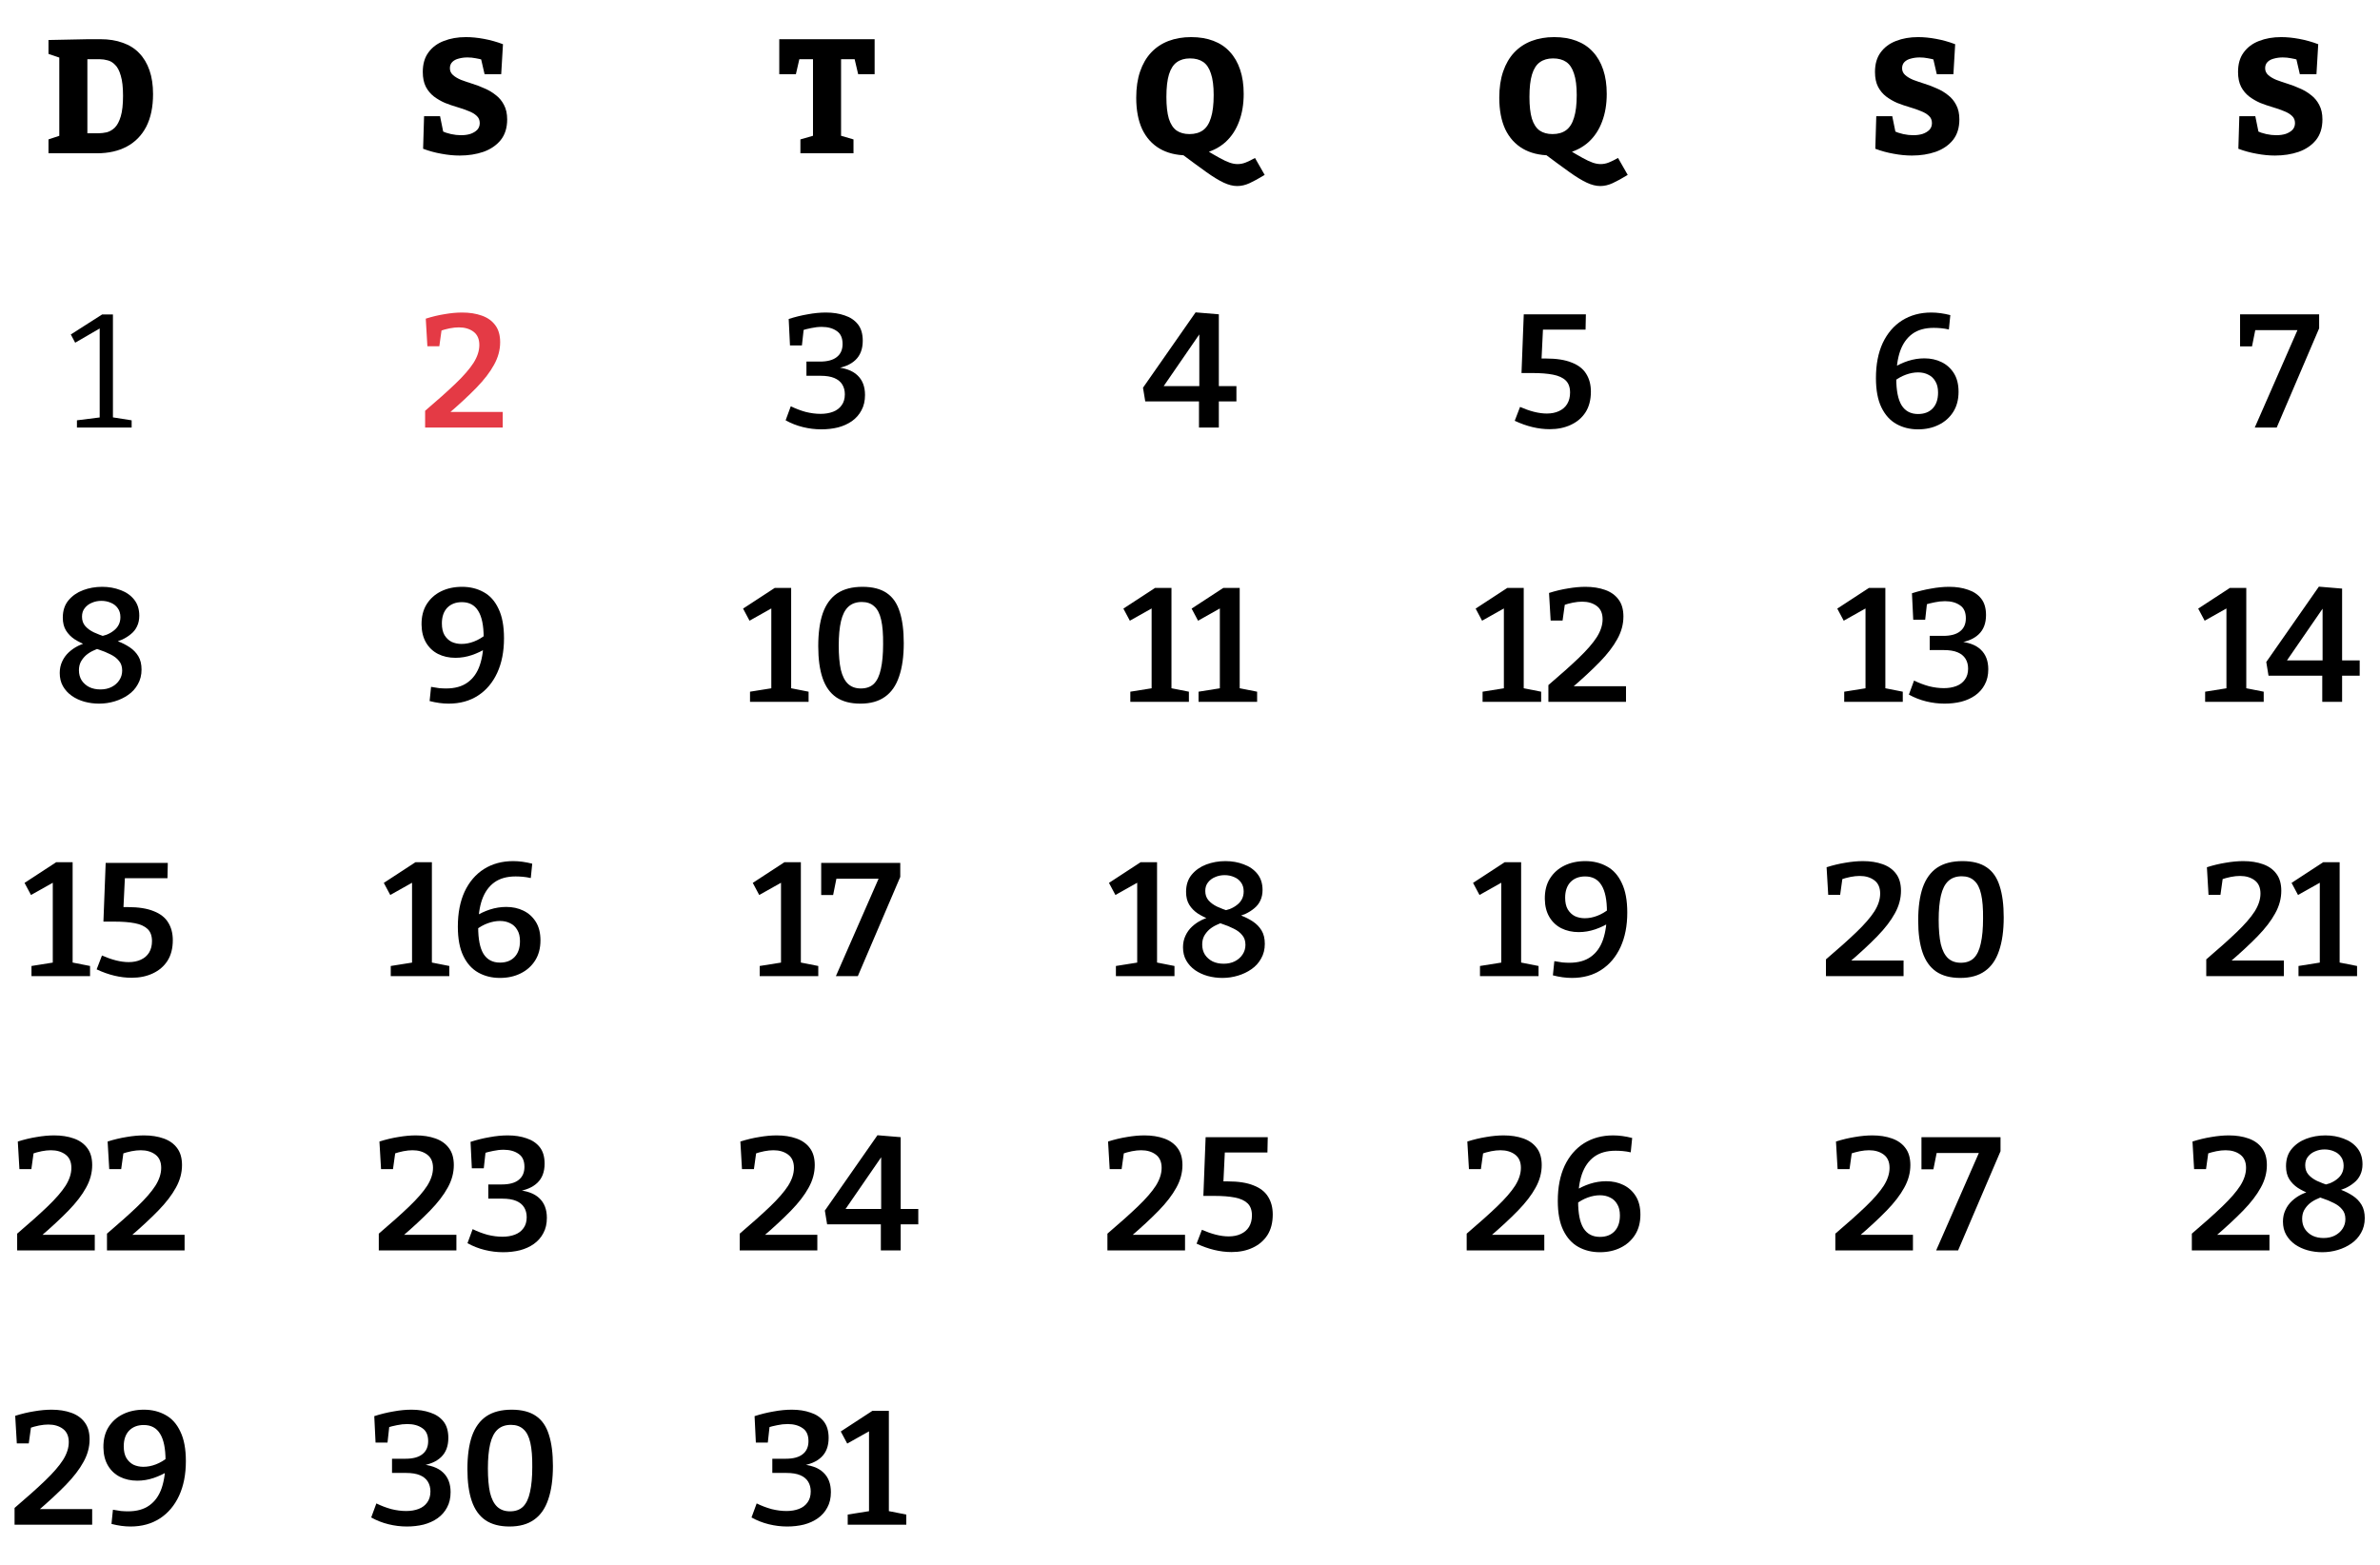 <svg width="295" height="194" viewBox="0 0 295 194" fill="none" xmlns="http://www.w3.org/2000/svg">
<path d="M12.45 4.86C13.49 4.86 14.41 5.007 15.21 5.3C16.023 5.58 16.703 6.007 17.25 6.58C17.81 7.153 18.237 7.867 18.53 8.72C18.823 9.56 18.97 10.54 18.97 11.66C18.97 13.26 18.69 14.607 18.13 15.7C17.57 16.78 16.77 17.6 15.73 18.16C14.69 18.72 13.45 19 12.01 19H6.01V17.28L7.81 16.68L7.35 17.34V6.6L7.83 7.3L6.01 6.68V4.96L10.93 4.86H12.45ZM12.17 16.52C12.517 16.52 12.87 16.48 13.23 16.4C13.59 16.307 13.924 16.113 14.23 15.82C14.537 15.513 14.784 15.047 14.97 14.42C15.157 13.793 15.25 12.94 15.25 11.86C15.25 10.82 15.157 9.993 14.97 9.38C14.797 8.767 14.563 8.32 14.27 8.04C13.99 7.747 13.684 7.56 13.35 7.48C13.017 7.387 12.69 7.34 12.37 7.34H10.31L10.83 6.82V17.04L10.31 16.52H12.17Z" fill="black"/>
<path d="M55.764 8.46C55.764 8.793 55.891 9.073 56.144 9.3C56.398 9.527 56.731 9.727 57.144 9.9C57.571 10.06 58.038 10.22 58.544 10.38C59.064 10.54 59.571 10.733 60.064 10.96C60.571 11.173 61.031 11.447 61.444 11.78C61.871 12.1 62.211 12.507 62.464 13C62.731 13.493 62.864 14.093 62.864 14.8C62.864 15.84 62.598 16.693 62.064 17.36C61.531 18.013 60.818 18.5 59.924 18.82C59.031 19.127 58.051 19.28 56.984 19.28C56.251 19.28 55.498 19.207 54.724 19.06C53.951 18.927 53.191 18.72 52.444 18.44L52.564 14.4H54.544L55.024 16.76L54.704 16.22C55.078 16.393 55.478 16.527 55.904 16.62C56.331 16.713 56.744 16.76 57.144 16.76C57.571 16.76 57.958 16.707 58.304 16.6C58.651 16.48 58.931 16.313 59.144 16.1C59.358 15.873 59.464 15.593 59.464 15.26C59.464 14.887 59.338 14.587 59.084 14.36C58.831 14.12 58.491 13.92 58.064 13.76C57.651 13.587 57.191 13.427 56.684 13.28C56.178 13.133 55.671 12.96 55.164 12.76C54.671 12.547 54.211 12.28 53.784 11.96C53.371 11.64 53.038 11.24 52.784 10.76C52.531 10.267 52.404 9.653 52.404 8.92C52.404 7.933 52.638 7.127 53.104 6.5C53.571 5.86 54.204 5.387 55.004 5.08C55.818 4.76 56.731 4.6 57.744 4.6C58.451 4.6 59.198 4.673 59.984 4.82C60.784 4.967 61.571 5.187 62.344 5.48L62.124 9.2H60.064L59.584 7.12L59.944 7.46C59.638 7.353 59.311 7.273 58.964 7.22C58.631 7.153 58.291 7.12 57.944 7.12C57.558 7.12 57.198 7.167 56.864 7.26C56.531 7.34 56.264 7.48 56.064 7.68C55.864 7.88 55.764 8.14 55.764 8.46Z" fill="black"/>
<path d="M280.764 8.46C280.764 8.793 280.891 9.073 281.144 9.3C281.398 9.527 281.731 9.727 282.144 9.9C282.571 10.06 283.038 10.22 283.544 10.38C284.064 10.54 284.571 10.733 285.064 10.96C285.571 11.173 286.031 11.447 286.444 11.78C286.871 12.1 287.211 12.507 287.464 13C287.731 13.493 287.864 14.093 287.864 14.8C287.864 15.84 287.598 16.693 287.064 17.36C286.531 18.013 285.818 18.5 284.924 18.82C284.031 19.127 283.051 19.28 281.984 19.28C281.251 19.28 280.498 19.207 279.724 19.06C278.951 18.927 278.191 18.72 277.444 18.44L277.564 14.4H279.544L280.024 16.76L279.704 16.22C280.078 16.393 280.478 16.527 280.904 16.62C281.331 16.713 281.744 16.76 282.144 16.76C282.571 16.76 282.958 16.707 283.304 16.6C283.651 16.48 283.931 16.313 284.144 16.1C284.358 15.873 284.464 15.593 284.464 15.26C284.464 14.887 284.338 14.587 284.084 14.36C283.831 14.12 283.491 13.92 283.064 13.76C282.651 13.587 282.191 13.427 281.684 13.28C281.178 13.133 280.671 12.96 280.164 12.76C279.671 12.547 279.211 12.28 278.784 11.96C278.371 11.64 278.038 11.24 277.784 10.76C277.531 10.267 277.404 9.653 277.404 8.92C277.404 7.933 277.638 7.127 278.104 6.5C278.571 5.86 279.204 5.387 280.004 5.08C280.818 4.76 281.731 4.6 282.744 4.6C283.451 4.6 284.198 4.673 284.984 4.82C285.784 4.967 286.571 5.187 287.344 5.48L287.124 9.2H285.064L284.584 7.12L284.944 7.46C284.638 7.353 284.311 7.273 283.964 7.22C283.631 7.153 283.291 7.12 282.944 7.12C282.558 7.12 282.198 7.167 281.864 7.26C281.531 7.34 281.264 7.48 281.064 7.68C280.864 7.88 280.764 8.14 280.764 8.46Z" fill="black"/>
<path d="M235.764 8.46C235.764 8.793 235.891 9.073 236.144 9.3C236.398 9.527 236.731 9.727 237.144 9.9C237.571 10.06 238.038 10.22 238.544 10.38C239.064 10.54 239.571 10.733 240.064 10.96C240.571 11.173 241.031 11.447 241.444 11.78C241.871 12.1 242.211 12.507 242.464 13C242.731 13.493 242.864 14.093 242.864 14.8C242.864 15.84 242.598 16.693 242.064 17.36C241.531 18.013 240.818 18.5 239.924 18.82C239.031 19.127 238.051 19.28 236.984 19.28C236.251 19.28 235.498 19.207 234.724 19.06C233.951 18.927 233.191 18.72 232.444 18.44L232.564 14.4H234.544L235.024 16.76L234.704 16.22C235.078 16.393 235.478 16.527 235.904 16.62C236.331 16.713 236.744 16.76 237.144 16.76C237.571 16.76 237.958 16.707 238.304 16.6C238.651 16.48 238.931 16.313 239.144 16.1C239.358 15.873 239.464 15.593 239.464 15.26C239.464 14.887 239.338 14.587 239.084 14.36C238.831 14.12 238.491 13.92 238.064 13.76C237.651 13.587 237.191 13.427 236.684 13.28C236.178 13.133 235.671 12.96 235.164 12.76C234.671 12.547 234.211 12.28 233.784 11.96C233.371 11.64 233.038 11.24 232.784 10.76C232.531 10.267 232.404 9.653 232.404 8.92C232.404 7.933 232.638 7.127 233.104 6.5C233.571 5.86 234.204 5.387 235.004 5.08C235.818 4.76 236.731 4.6 237.744 4.6C238.451 4.6 239.198 4.673 239.984 4.82C240.784 4.967 241.571 5.187 242.344 5.48L242.124 9.2H240.064L239.584 7.12L239.944 7.46C239.638 7.353 239.311 7.273 238.964 7.22C238.631 7.153 238.291 7.12 237.944 7.12C237.558 7.12 237.198 7.167 236.864 7.26C236.531 7.34 236.264 7.48 236.064 7.68C235.864 7.88 235.764 8.14 235.764 8.46Z" fill="black"/>
<path d="M99.21 19V17.28L101.37 16.66L100.77 17.52V6.82L101.45 7.34H98.47L99.23 6.68L98.65 9.2H96.59V4.86H108.41V9.2H106.37L105.81 6.82L106.55 7.34H103.55L104.25 6.82V17.52L103.67 16.66L105.79 17.28V19H99.21Z" fill="black"/>
<path d="M153.355 23.06C152.835 23.06 152.275 22.92 151.675 22.64C151.075 22.36 150.355 21.92 149.515 21.32C148.675 20.72 147.622 19.947 146.355 19L147.115 19.26C145.795 19.247 144.669 18.967 143.735 18.42C142.802 17.873 142.082 17.073 141.575 16.02C141.082 14.953 140.835 13.653 140.835 12.12C140.835 10.88 140.995 9.793 141.315 8.86C141.635 7.927 142.089 7.147 142.675 6.52C143.275 5.88 143.995 5.4 144.835 5.08C145.675 4.76 146.609 4.6 147.635 4.6C148.675 4.6 149.595 4.753 150.395 5.06C151.209 5.367 151.889 5.82 152.435 6.42C152.995 7.02 153.422 7.76 153.715 8.64C154.009 9.507 154.155 10.507 154.155 11.64C154.155 12.92 153.962 14.067 153.575 15.08C153.202 16.08 152.655 16.913 151.935 17.58C151.215 18.233 150.355 18.693 149.355 18.96L149.455 18.58C150.135 18.993 150.709 19.327 151.175 19.58C151.655 19.847 152.069 20.04 152.415 20.16C152.762 20.28 153.089 20.34 153.395 20.34C153.742 20.34 154.082 20.273 154.415 20.14C154.749 20.007 155.129 19.82 155.555 19.58L156.755 21.68C156.035 22.12 155.415 22.46 154.895 22.7C154.375 22.94 153.862 23.06 153.355 23.06ZM144.575 12.02C144.575 13.127 144.675 14.02 144.875 14.7C145.089 15.38 145.409 15.873 145.835 16.18C146.262 16.473 146.795 16.62 147.435 16.62C148.115 16.62 148.675 16.46 149.115 16.14C149.555 15.82 149.882 15.307 150.095 14.6C150.322 13.893 150.435 12.953 150.435 11.78C150.435 10.673 150.322 9.787 150.095 9.12C149.882 8.453 149.562 7.973 149.135 7.68C148.709 7.387 148.162 7.24 147.495 7.24C146.842 7.24 146.295 7.4 145.855 7.72C145.429 8.027 145.109 8.527 144.895 9.22C144.682 9.913 144.575 10.847 144.575 12.02Z" fill="black"/>
<path d="M198.355 23.06C197.835 23.06 197.275 22.92 196.675 22.64C196.075 22.36 195.355 21.92 194.515 21.32C193.675 20.72 192.622 19.947 191.355 19L192.115 19.26C190.795 19.247 189.669 18.967 188.735 18.42C187.802 17.873 187.082 17.073 186.575 16.02C186.082 14.953 185.835 13.653 185.835 12.12C185.835 10.88 185.995 9.793 186.315 8.86C186.635 7.927 187.089 7.147 187.675 6.52C188.275 5.88 188.995 5.4 189.835 5.08C190.675 4.76 191.609 4.6 192.635 4.6C193.675 4.6 194.595 4.753 195.395 5.06C196.209 5.367 196.889 5.82 197.435 6.42C197.995 7.02 198.422 7.76 198.715 8.64C199.009 9.507 199.155 10.507 199.155 11.64C199.155 12.92 198.962 14.067 198.575 15.08C198.202 16.08 197.655 16.913 196.935 17.58C196.215 18.233 195.355 18.693 194.355 18.96L194.455 18.58C195.135 18.993 195.709 19.327 196.175 19.58C196.655 19.847 197.069 20.04 197.415 20.16C197.762 20.28 198.089 20.34 198.395 20.34C198.742 20.34 199.082 20.273 199.415 20.14C199.749 20.007 200.129 19.82 200.555 19.58L201.755 21.68C201.035 22.12 200.415 22.46 199.895 22.7C199.375 22.94 198.862 23.06 198.355 23.06ZM189.575 12.02C189.575 13.127 189.675 14.02 189.875 14.7C190.089 15.38 190.409 15.873 190.835 16.18C191.262 16.473 191.795 16.62 192.435 16.62C193.115 16.62 193.675 16.46 194.115 16.14C194.555 15.82 194.882 15.307 195.095 14.6C195.322 13.893 195.435 12.953 195.435 11.78C195.435 10.673 195.322 9.787 195.095 9.12C194.882 8.453 194.562 7.973 194.135 7.68C193.709 7.387 193.162 7.24 192.495 7.24C191.842 7.24 191.295 7.4 190.855 7.72C190.429 8.027 190.109 8.527 189.895 9.22C189.682 9.913 189.575 10.847 189.575 12.02Z" fill="black"/>
<path d="M13.998 52.12L13.637 51.68L16.317 52.1V53H9.537V52.1L12.717 51.7L12.357 52.12V40.42L12.797 40.46L9.318 42.48L8.777 41.46L12.658 38.98H13.998V52.12Z" fill="black"/>
<path d="M52.694 53V50.92C54.227 49.613 55.487 48.487 56.474 47.54C57.474 46.58 58.214 45.727 58.694 44.98C59.174 44.22 59.414 43.48 59.414 42.76C59.414 42.027 59.174 41.48 58.694 41.12C58.214 40.76 57.607 40.58 56.874 40.58C56.527 40.58 56.147 40.62 55.734 40.7C55.334 40.78 54.92 40.893 54.494 41.04L54.774 40.62L54.454 42.92H52.974L52.774 39.5C53.574 39.247 54.354 39.06 55.114 38.94C55.887 38.807 56.607 38.74 57.274 38.74C58.194 38.74 59.007 38.867 59.714 39.12C60.434 39.373 60.994 39.773 61.394 40.32C61.794 40.853 61.994 41.553 61.994 42.42C61.994 43.38 61.74 44.313 61.234 45.22C60.74 46.127 60.014 47.073 59.054 48.06C58.094 49.047 56.914 50.14 55.514 51.34V51.06H62.314V53H52.694Z" fill="#E43A45"/>
<path d="M101.798 53.22C101.038 53.22 100.278 53.127 99.518 52.94C98.758 52.753 98.044 52.473 97.378 52.1L98.018 50.36C98.618 50.653 99.231 50.887 99.858 51.06C100.498 51.22 101.118 51.3 101.718 51.3C102.291 51.3 102.804 51.213 103.258 51.04C103.711 50.867 104.064 50.6 104.318 50.24C104.584 49.88 104.718 49.427 104.718 48.88C104.718 48.413 104.611 48.007 104.398 47.66C104.184 47.313 103.858 47.047 103.418 46.86C102.978 46.673 102.404 46.58 101.698 46.58H99.958V44.82H101.638C102.558 44.82 103.251 44.633 103.718 44.26C104.198 43.887 104.438 43.347 104.438 42.64C104.438 41.88 104.191 41.34 103.698 41.02C103.218 40.687 102.604 40.52 101.858 40.52C101.431 40.52 101.004 40.567 100.578 40.66C100.151 40.74 99.731 40.847 99.318 40.98L99.638 40.64L99.398 42.82H97.918L97.758 39.54C98.544 39.287 99.331 39.093 100.118 38.96C100.904 38.813 101.658 38.74 102.378 38.74C103.244 38.74 104.018 38.86 104.698 39.1C105.391 39.327 105.938 39.693 106.338 40.2C106.738 40.707 106.938 41.387 106.938 42.24C106.938 43.253 106.638 44.047 106.038 44.62C105.438 45.193 104.578 45.553 103.458 45.7L103.378 45.5C104.684 45.58 105.651 45.92 106.278 46.52C106.904 47.107 107.218 47.92 107.218 48.96C107.218 49.693 107.071 50.327 106.778 50.86C106.498 51.393 106.104 51.84 105.598 52.2C105.104 52.547 104.531 52.807 103.878 52.98C103.224 53.14 102.531 53.22 101.798 53.22Z" fill="black"/>
<path d="M148.614 49.26L149.234 49.76H141.954L141.674 48.06L148.194 38.72L151.074 38.96V48.32L150.454 47.86H153.254V49.76H150.454L151.074 49.26V53H148.614V49.26ZM149.274 47.86L148.654 48.32V40.12L149.474 40.26L143.634 48.74L143.154 47.86H149.274Z" fill="black"/>
<path d="M192.09 53.2C190.677 53.2 189.23 52.853 187.75 52.16L188.41 50.44C188.984 50.693 189.55 50.893 190.11 51.04C190.684 51.187 191.224 51.26 191.73 51.26C192.304 51.26 192.804 51.16 193.23 50.96C193.67 50.76 194.01 50.467 194.25 50.08C194.49 49.68 194.61 49.207 194.61 48.66C194.61 48.007 194.43 47.507 194.07 47.16C193.71 46.813 193.184 46.573 192.49 46.44C191.81 46.307 190.97 46.24 189.97 46.24H188.59L188.87 38.96H196.57L196.53 40.86H190.59L191.27 40.42L191.05 44.98L190.41 44.44H191.61C192.93 44.44 193.997 44.607 194.81 44.94C195.637 45.26 196.237 45.727 196.61 46.34C196.997 46.953 197.19 47.687 197.19 48.54C197.19 49.553 196.97 50.407 196.53 51.1C196.09 51.78 195.484 52.3 194.71 52.66C193.95 53.02 193.077 53.2 192.09 53.2Z" fill="black"/>
<path d="M234.742 47.28L234.642 45.62C235.228 45.247 235.848 44.953 236.502 44.74C237.168 44.527 237.842 44.42 238.522 44.42C239.308 44.42 240.015 44.573 240.642 44.88C241.282 45.187 241.795 45.647 242.182 46.26C242.568 46.873 242.762 47.64 242.762 48.56C242.762 49.533 242.542 50.367 242.102 51.06C241.662 51.753 241.062 52.287 240.302 52.66C239.555 53.033 238.702 53.22 237.742 53.22C236.742 53.22 235.848 53 235.062 52.56C234.275 52.12 233.655 51.433 233.202 50.5C232.748 49.567 232.522 48.353 232.522 46.86C232.522 45.18 232.802 43.733 233.362 42.52C233.935 41.307 234.735 40.373 235.762 39.72C236.802 39.067 238.008 38.74 239.382 38.74C240.128 38.74 240.915 38.847 241.742 39.06L241.562 40.84C241.215 40.76 240.882 40.707 240.562 40.68C240.242 40.653 239.948 40.64 239.682 40.64C238.602 40.64 237.722 40.887 237.042 41.38C236.362 41.873 235.855 42.587 235.522 43.52C235.202 44.44 235.042 45.573 235.042 46.92C235.042 48.413 235.262 49.52 235.702 50.24C236.155 50.96 236.835 51.32 237.742 51.32C238.502 51.32 239.102 51.093 239.542 50.64C239.995 50.173 240.222 49.513 240.222 48.66C240.222 48.087 240.108 47.62 239.882 47.26C239.668 46.887 239.375 46.613 239.002 46.44C238.642 46.253 238.222 46.16 237.742 46.16C237.262 46.16 236.762 46.253 236.242 46.44C235.722 46.627 235.222 46.907 234.742 47.28Z" fill="black"/>
<path d="M287.456 40.7L282.196 53H279.476L284.936 40.54L285.296 40.92H279.076L279.616 40.54L279.136 42.94H277.656V38.96H287.456V40.7Z" fill="black"/>
<path d="M12.284 87.22C11.658 87.22 11.051 87.14 10.464 86.98C9.891 86.82 9.371 86.58 8.904 86.26C8.438 85.927 8.071 85.527 7.804 85.06C7.538 84.593 7.404 84.047 7.404 83.42C7.404 82.9 7.504 82.427 7.704 82C7.904 81.56 8.178 81.18 8.524 80.86C8.871 80.54 9.258 80.273 9.684 80.06C10.124 79.847 10.578 79.687 11.044 79.58L12.484 80.3C12.178 80.38 11.864 80.5 11.544 80.66C11.224 80.807 10.931 80.993 10.664 81.22C10.411 81.447 10.198 81.713 10.024 82.02C9.864 82.327 9.784 82.68 9.784 83.08C9.784 83.56 9.898 83.98 10.124 84.34C10.364 84.7 10.684 84.98 11.084 85.18C11.484 85.367 11.938 85.46 12.444 85.46C12.964 85.46 13.424 85.36 13.824 85.16C14.238 84.947 14.558 84.667 14.784 84.32C15.024 83.96 15.144 83.56 15.144 83.12C15.144 82.627 15.011 82.227 14.744 81.92C14.491 81.6 14.144 81.333 13.704 81.12C13.264 80.893 12.778 80.693 12.244 80.52C11.724 80.347 11.204 80.16 10.684 79.96C10.164 79.76 9.684 79.52 9.244 79.24C8.804 78.947 8.451 78.587 8.184 78.16C7.918 77.733 7.784 77.2 7.784 76.56C7.784 75.693 8.018 74.98 8.484 74.42C8.951 73.86 9.551 73.44 10.284 73.16C11.031 72.88 11.824 72.74 12.664 72.74C13.478 72.74 14.231 72.873 14.924 73.14C15.631 73.393 16.198 73.787 16.624 74.32C17.051 74.853 17.264 75.52 17.264 76.32C17.264 76.813 17.171 77.253 16.984 77.64C16.811 78.013 16.558 78.333 16.224 78.6C15.904 78.867 15.544 79.093 15.144 79.28C14.744 79.453 14.318 79.593 13.864 79.7L12.124 78.94C12.511 78.887 12.871 78.8 13.204 78.68C13.538 78.547 13.831 78.38 14.084 78.18C14.351 77.98 14.558 77.74 14.704 77.46C14.851 77.18 14.924 76.86 14.924 76.5C14.924 76.06 14.818 75.693 14.604 75.4C14.391 75.093 14.104 74.867 13.744 74.72C13.384 74.56 12.991 74.48 12.564 74.48C12.138 74.48 11.744 74.56 11.384 74.72C11.024 74.867 10.731 75.087 10.504 75.38C10.278 75.66 10.164 76.013 10.164 76.44C10.164 76.907 10.298 77.293 10.564 77.6C10.831 77.907 11.184 78.167 11.624 78.38C12.064 78.58 12.544 78.767 13.064 78.94C13.598 79.113 14.124 79.3 14.644 79.5C15.164 79.7 15.644 79.947 16.084 80.24C16.524 80.533 16.878 80.9 17.144 81.34C17.411 81.78 17.544 82.333 17.544 83C17.544 83.68 17.391 84.287 17.084 84.82C16.791 85.353 16.391 85.793 15.884 86.14C15.391 86.487 14.831 86.753 14.204 86.94C13.578 87.127 12.938 87.22 12.284 87.22Z" fill="black"/>
<path d="M60.251 78.64L60.371 80.3C59.785 80.673 59.158 80.973 58.491 81.2C57.825 81.427 57.145 81.54 56.451 81.54C55.651 81.54 54.931 81.38 54.291 81.06C53.665 80.74 53.171 80.273 52.811 79.66C52.451 79.047 52.265 78.307 52.251 77.44C52.238 76.453 52.445 75.613 52.871 74.92C53.311 74.213 53.911 73.673 54.671 73.3C55.431 72.927 56.298 72.74 57.271 72.74C58.271 72.74 59.165 72.96 59.951 73.4C60.738 73.827 61.351 74.513 61.791 75.46C62.245 76.393 62.471 77.613 62.471 79.12C62.471 80.76 62.191 82.187 61.631 83.4C61.071 84.613 60.278 85.553 59.251 86.22C58.225 86.887 57.011 87.22 55.611 87.22C54.865 87.22 54.078 87.113 53.251 86.9L53.431 85.14C53.778 85.207 54.111 85.26 54.431 85.3C54.751 85.327 55.038 85.34 55.291 85.34C56.385 85.34 57.271 85.093 57.951 84.6C58.645 84.107 59.151 83.393 59.471 82.46C59.791 81.513 59.951 80.373 59.951 79.04C59.951 77.547 59.725 76.44 59.271 75.72C58.831 75 58.158 74.64 57.251 74.64C56.491 74.64 55.885 74.873 55.431 75.34C54.991 75.807 54.771 76.453 54.771 77.28C54.771 77.867 54.878 78.347 55.091 78.72C55.318 79.093 55.611 79.373 55.971 79.56C56.345 79.733 56.758 79.82 57.211 79.82C57.718 79.82 58.231 79.72 58.751 79.52C59.271 79.32 59.771 79.027 60.251 78.64Z" fill="black"/>
<path d="M98.064 85.86L97.584 85.22L100.224 85.74V87H92.964V85.74L96.104 85.24L95.604 85.86V75L96.284 75.04L92.904 76.94L92.104 75.44L96.024 72.88H98.064V85.86ZM106.641 87.22C105.428 87.22 104.435 86.96 103.661 86.44C102.888 85.907 102.321 85.113 101.961 84.06C101.601 83.007 101.421 81.687 101.421 80.1C101.421 78.473 101.608 77.113 101.981 76.02C102.368 74.927 102.961 74.107 103.761 73.56C104.575 73.013 105.621 72.74 106.901 72.74C108.168 72.74 109.175 73 109.921 73.52C110.668 74.027 111.201 74.8 111.521 75.84C111.855 76.867 112.021 78.16 112.021 79.72C112.021 81.36 111.828 82.74 111.441 83.86C111.068 84.98 110.481 85.82 109.681 86.38C108.895 86.94 107.881 87.22 106.641 87.22ZM106.701 85.34C107.381 85.34 107.921 85.147 108.321 84.76C108.721 84.36 109.008 83.753 109.181 82.94C109.368 82.113 109.461 81.087 109.461 79.86C109.475 78.607 109.395 77.6 109.221 76.84C109.048 76.067 108.761 75.507 108.361 75.16C107.975 74.8 107.461 74.62 106.821 74.62C106.128 74.62 105.568 74.82 105.141 75.22C104.728 75.607 104.428 76.2 104.241 77C104.055 77.8 103.961 78.807 103.961 80.02C103.961 81.233 104.048 82.233 104.221 83.02C104.408 83.793 104.701 84.373 105.101 84.76C105.515 85.147 106.048 85.34 106.701 85.34Z" fill="black"/>
<path d="M145.203 85.86L144.723 85.22L147.363 85.74V87H140.103V85.74L143.243 85.24L142.743 85.86V75L143.423 75.04L140.043 76.94L139.243 75.44L143.163 72.88H145.203V85.86ZM153.66 85.86L153.18 85.22L155.82 85.74V87H148.56V85.74L151.7 85.24L151.2 85.86V75L151.88 75.04L148.5 76.94L147.7 75.44L151.62 72.88H153.66V85.86Z" fill="black"/>
<path d="M188.865 85.86L188.385 85.22L191.025 85.74V87H183.765V85.74L186.905 85.24L186.405 85.86V75L187.085 75.04L183.705 76.94L182.905 75.44L186.825 72.88H188.865V85.86ZM191.922 87V84.92C193.455 83.613 194.715 82.487 195.702 81.54C196.702 80.58 197.442 79.727 197.922 78.98C198.402 78.22 198.642 77.48 198.642 76.76C198.642 76.027 198.402 75.48 197.922 75.12C197.442 74.76 196.835 74.58 196.102 74.58C195.755 74.58 195.375 74.62 194.962 74.7C194.562 74.78 194.149 74.893 193.722 75.04L194.002 74.62L193.682 76.92H192.202L192.002 73.5C192.802 73.247 193.582 73.06 194.342 72.94C195.115 72.807 195.835 72.74 196.502 72.74C197.422 72.74 198.235 72.867 198.942 73.12C199.662 73.373 200.222 73.773 200.622 74.32C201.022 74.853 201.222 75.553 201.222 76.42C201.222 77.38 200.969 78.313 200.462 79.22C199.969 80.127 199.242 81.073 198.282 82.06C197.322 83.047 196.142 84.14 194.742 85.34V85.06H201.542V87H191.922Z" fill="black"/>
<path d="M233.689 85.86L233.209 85.22L235.849 85.74V87H228.589V85.74L231.729 85.24L231.229 85.86V75L231.909 75.04L228.529 76.94L227.729 75.44L231.649 72.88H233.689V85.86ZM241.026 87.22C240.266 87.22 239.506 87.127 238.746 86.94C237.986 86.753 237.273 86.473 236.606 86.1L237.246 84.36C237.846 84.653 238.46 84.887 239.086 85.06C239.726 85.22 240.346 85.3 240.946 85.3C241.52 85.3 242.033 85.213 242.486 85.04C242.94 84.867 243.293 84.6 243.546 84.24C243.813 83.88 243.946 83.427 243.946 82.88C243.946 82.413 243.84 82.007 243.626 81.66C243.413 81.313 243.086 81.047 242.646 80.86C242.206 80.673 241.633 80.58 240.926 80.58H239.186V78.82H240.866C241.786 78.82 242.48 78.633 242.946 78.26C243.426 77.887 243.666 77.347 243.666 76.64C243.666 75.88 243.42 75.34 242.926 75.02C242.446 74.687 241.833 74.52 241.086 74.52C240.66 74.52 240.233 74.567 239.806 74.66C239.38 74.74 238.96 74.847 238.546 74.98L238.866 74.64L238.626 76.82H237.146L236.986 73.54C237.773 73.287 238.56 73.093 239.346 72.96C240.133 72.813 240.886 72.74 241.606 72.74C242.473 72.74 243.246 72.86 243.926 73.1C244.62 73.327 245.166 73.693 245.566 74.2C245.966 74.707 246.166 75.387 246.166 76.24C246.166 77.253 245.866 78.047 245.266 78.62C244.666 79.193 243.806 79.553 242.686 79.7L242.606 79.5C243.913 79.58 244.88 79.92 245.506 80.52C246.133 81.107 246.446 81.92 246.446 82.96C246.446 83.693 246.3 84.327 246.006 84.86C245.726 85.393 245.333 85.84 244.826 86.2C244.333 86.547 243.76 86.807 243.106 86.98C242.453 87.14 241.76 87.22 241.026 87.22Z" fill="black"/>
<path d="M278.426 85.86L277.946 85.22L280.586 85.74V87H273.326V85.74L276.466 85.24L275.966 85.86V75L276.646 75.04L273.266 76.94L272.466 75.44L276.386 72.88H278.426V85.86ZM287.843 83.26L288.463 83.76H281.183L280.903 82.06L287.423 72.72L290.303 72.96V82.32L289.683 81.86H292.483V83.76H289.683L290.303 83.26V87H287.843V83.26ZM288.503 81.86L287.883 82.32V74.12L288.703 74.26L282.863 82.74L282.383 81.86H288.503Z" fill="black"/>
<path d="M9.002 119.86L8.522 119.22L11.162 119.74V121H3.902V119.74L7.042 119.24L6.542 119.86V109L7.222 109.04L3.842 110.94L3.042 109.44L6.962 106.88H9.002V119.86ZM16.319 121.2C14.905 121.2 13.459 120.853 11.979 120.16L12.639 118.44C13.212 118.693 13.779 118.893 14.339 119.04C14.912 119.187 15.452 119.26 15.959 119.26C16.532 119.26 17.032 119.16 17.459 118.96C17.899 118.76 18.239 118.467 18.479 118.08C18.719 117.68 18.839 117.207 18.839 116.66C18.839 116.007 18.659 115.507 18.299 115.16C17.939 114.813 17.412 114.573 16.719 114.44C16.039 114.307 15.199 114.24 14.199 114.24H12.819L13.099 106.96H20.799L20.759 108.86H14.819L15.499 108.42L15.279 112.98L14.639 112.44H15.839C17.159 112.44 18.226 112.607 19.039 112.94C19.866 113.26 20.465 113.727 20.839 114.34C21.226 114.953 21.419 115.687 21.419 116.54C21.419 117.553 21.199 118.407 20.759 119.1C20.319 119.78 19.712 120.3 18.939 120.66C18.179 121.02 17.305 121.2 16.319 121.2Z" fill="black"/>
<path d="M53.533 119.86L53.053 119.22L55.693 119.74V121H48.433V119.74L51.573 119.24L51.073 119.86V109L51.753 109.04L48.373 110.94L47.573 109.44L51.493 106.88H53.533V119.86ZM58.97 115.28L58.87 113.62C59.457 113.247 60.077 112.953 60.73 112.74C61.397 112.527 62.07 112.42 62.75 112.42C63.537 112.42 64.243 112.573 64.87 112.88C65.51 113.187 66.023 113.647 66.41 114.26C66.797 114.873 66.99 115.64 66.99 116.56C66.99 117.533 66.77 118.367 66.33 119.06C65.89 119.753 65.29 120.287 64.53 120.66C63.783 121.033 62.93 121.22 61.97 121.22C60.97 121.22 60.077 121 59.29 120.56C58.503 120.12 57.883 119.433 57.43 118.5C56.977 117.567 56.75 116.353 56.75 114.86C56.75 113.18 57.03 111.733 57.59 110.52C58.163 109.307 58.963 108.373 59.99 107.72C61.03 107.067 62.237 106.74 63.61 106.74C64.357 106.74 65.143 106.847 65.97 107.06L65.79 108.84C65.443 108.76 65.11 108.707 64.79 108.68C64.47 108.653 64.177 108.64 63.91 108.64C62.83 108.64 61.95 108.887 61.27 109.38C60.59 109.873 60.083 110.587 59.75 111.52C59.43 112.44 59.27 113.573 59.27 114.92C59.27 116.413 59.49 117.52 59.93 118.24C60.383 118.96 61.063 119.32 61.97 119.32C62.73 119.32 63.33 119.093 63.77 118.64C64.223 118.173 64.45 117.513 64.45 116.66C64.45 116.087 64.337 115.62 64.11 115.26C63.897 114.887 63.603 114.613 63.23 114.44C62.87 114.253 62.45 114.16 61.97 114.16C61.49 114.16 60.99 114.253 60.47 114.44C59.95 114.627 59.45 114.907 58.97 115.28Z" fill="black"/>
<path d="M99.266 119.86L98.785 119.22L101.425 119.74V121H94.165V119.74L97.305 119.24L96.805 119.86V109L97.486 109.04L94.106 110.94L93.305 109.44L97.225 106.88H99.266V119.86ZM111.587 108.7L106.327 121H103.607L109.067 108.54L109.427 108.92H103.207L103.747 108.54L103.267 110.94H101.787V106.96H111.587V108.7Z" fill="black"/>
<path d="M143.416 119.86L142.936 119.22L145.576 119.74V121H138.316V119.74L141.456 119.24L140.956 119.86V109L141.636 109.04L138.256 110.94L137.456 109.44L141.376 106.88H143.416V119.86ZM151.513 121.22C150.886 121.22 150.28 121.14 149.693 120.98C149.12 120.82 148.6 120.58 148.133 120.26C147.666 119.927 147.3 119.527 147.033 119.06C146.766 118.593 146.633 118.047 146.633 117.42C146.633 116.9 146.733 116.427 146.933 116C147.133 115.56 147.406 115.18 147.753 114.86C148.1 114.54 148.486 114.273 148.913 114.06C149.353 113.847 149.806 113.687 150.273 113.58L151.713 114.3C151.406 114.38 151.093 114.5 150.773 114.66C150.453 114.807 150.16 114.993 149.893 115.22C149.64 115.447 149.426 115.713 149.253 116.02C149.093 116.327 149.013 116.68 149.013 117.08C149.013 117.56 149.126 117.98 149.353 118.34C149.593 118.7 149.913 118.98 150.313 119.18C150.713 119.367 151.166 119.46 151.673 119.46C152.193 119.46 152.653 119.36 153.053 119.16C153.466 118.947 153.786 118.667 154.013 118.32C154.253 117.96 154.373 117.56 154.373 117.12C154.373 116.627 154.24 116.227 153.973 115.92C153.72 115.6 153.373 115.333 152.933 115.12C152.493 114.893 152.006 114.693 151.473 114.52C150.953 114.347 150.433 114.16 149.913 113.96C149.393 113.76 148.913 113.52 148.473 113.24C148.033 112.947 147.68 112.587 147.413 112.16C147.146 111.733 147.013 111.2 147.013 110.56C147.013 109.693 147.246 108.98 147.713 108.42C148.18 107.86 148.78 107.44 149.513 107.16C150.26 106.88 151.053 106.74 151.893 106.74C152.706 106.74 153.46 106.873 154.153 107.14C154.86 107.393 155.426 107.787 155.853 108.32C156.28 108.853 156.493 109.52 156.493 110.32C156.493 110.813 156.4 111.253 156.213 111.64C156.04 112.013 155.786 112.333 155.453 112.6C155.133 112.867 154.773 113.093 154.373 113.28C153.973 113.453 153.546 113.593 153.093 113.7L151.353 112.94C151.74 112.887 152.1 112.8 152.433 112.68C152.766 112.547 153.06 112.38 153.313 112.18C153.58 111.98 153.786 111.74 153.933 111.46C154.08 111.18 154.153 110.86 154.153 110.5C154.153 110.06 154.046 109.693 153.833 109.4C153.62 109.093 153.333 108.867 152.973 108.72C152.613 108.56 152.22 108.48 151.793 108.48C151.366 108.48 150.973 108.56 150.613 108.72C150.253 108.867 149.96 109.087 149.733 109.38C149.506 109.66 149.393 110.013 149.393 110.44C149.393 110.907 149.526 111.293 149.793 111.6C150.06 111.907 150.413 112.167 150.853 112.38C151.293 112.58 151.773 112.767 152.293 112.94C152.826 113.113 153.353 113.3 153.873 113.5C154.393 113.7 154.873 113.947 155.313 114.24C155.753 114.533 156.106 114.9 156.373 115.34C156.64 115.78 156.773 116.333 156.773 117C156.773 117.68 156.62 118.287 156.313 118.82C156.02 119.353 155.62 119.793 155.113 120.14C154.62 120.487 154.06 120.753 153.433 120.94C152.806 121.127 152.166 121.22 151.513 121.22Z" fill="black"/>
<path d="M188.543 119.86L188.063 119.22L190.703 119.74V121H183.443V119.74L186.583 119.24L186.083 119.86V109L186.763 109.04L183.383 110.94L182.583 109.44L186.503 106.88H188.543V119.86ZM199.48 112.64L199.6 114.3C199.013 114.673 198.387 114.973 197.72 115.2C197.053 115.427 196.373 115.54 195.68 115.54C194.88 115.54 194.16 115.38 193.52 115.06C192.893 114.74 192.4 114.273 192.04 113.66C191.68 113.047 191.493 112.307 191.48 111.44C191.467 110.453 191.673 109.613 192.1 108.92C192.54 108.213 193.14 107.673 193.9 107.3C194.66 106.927 195.527 106.74 196.5 106.74C197.5 106.74 198.393 106.96 199.18 107.4C199.967 107.827 200.58 108.513 201.02 109.46C201.473 110.393 201.7 111.613 201.7 113.12C201.7 114.76 201.42 116.187 200.86 117.4C200.3 118.613 199.507 119.553 198.48 120.22C197.453 120.887 196.24 121.22 194.84 121.22C194.093 121.22 193.307 121.113 192.48 120.9L192.66 119.14C193.007 119.207 193.34 119.26 193.66 119.3C193.98 119.327 194.267 119.34 194.52 119.34C195.613 119.34 196.5 119.093 197.18 118.6C197.873 118.107 198.38 117.393 198.7 116.46C199.02 115.513 199.18 114.373 199.18 113.04C199.18 111.547 198.953 110.44 198.5 109.72C198.06 109 197.387 108.64 196.48 108.64C195.72 108.64 195.113 108.873 194.66 109.34C194.22 109.807 194 110.453 194 111.28C194 111.867 194.107 112.347 194.32 112.72C194.547 113.093 194.84 113.373 195.2 113.56C195.573 113.733 195.987 113.82 196.44 113.82C196.947 113.82 197.46 113.72 197.98 113.52C198.5 113.32 199 113.027 199.48 112.64Z" fill="black"/>
<path d="M226.326 121V118.92C227.86 117.613 229.12 116.487 230.106 115.54C231.106 114.58 231.846 113.727 232.326 112.98C232.806 112.22 233.046 111.48 233.046 110.76C233.046 110.027 232.806 109.48 232.326 109.12C231.846 108.76 231.24 108.58 230.506 108.58C230.16 108.58 229.78 108.62 229.366 108.7C228.966 108.78 228.553 108.893 228.126 109.04L228.406 108.62L228.086 110.92H226.606L226.406 107.5C227.206 107.247 227.986 107.06 228.746 106.94C229.52 106.807 230.24 106.74 230.906 106.74C231.826 106.74 232.64 106.867 233.346 107.12C234.066 107.373 234.626 107.773 235.026 108.32C235.426 108.853 235.626 109.553 235.626 110.42C235.626 111.38 235.373 112.313 234.866 113.22C234.373 114.127 233.646 115.073 232.686 116.06C231.726 117.047 230.546 118.14 229.146 119.34V119.06H235.946V121H226.326ZM242.979 121.22C241.766 121.22 240.773 120.96 239.999 120.44C239.226 119.907 238.659 119.113 238.299 118.06C237.939 117.007 237.759 115.687 237.759 114.1C237.759 112.473 237.946 111.113 238.319 110.02C238.706 108.927 239.299 108.107 240.099 107.56C240.913 107.013 241.959 106.74 243.239 106.74C244.506 106.74 245.513 107 246.259 107.52C247.006 108.027 247.539 108.8 247.859 109.84C248.193 110.867 248.359 112.16 248.359 113.72C248.359 115.36 248.166 116.74 247.779 117.86C247.406 118.98 246.819 119.82 246.019 120.38C245.233 120.94 244.219 121.22 242.979 121.22ZM243.039 119.34C243.719 119.34 244.259 119.147 244.659 118.76C245.059 118.36 245.346 117.753 245.519 116.94C245.706 116.113 245.799 115.087 245.799 113.86C245.813 112.607 245.733 111.6 245.559 110.84C245.386 110.067 245.099 109.507 244.699 109.16C244.313 108.8 243.799 108.62 243.159 108.62C242.466 108.62 241.906 108.82 241.479 109.22C241.066 109.607 240.766 110.2 240.579 111C240.393 111.8 240.299 112.807 240.299 114.02C240.299 115.233 240.386 116.233 240.559 117.02C240.746 117.793 241.039 118.373 241.439 118.76C241.853 119.147 242.386 119.34 243.039 119.34Z" fill="black"/>
<path d="M273.465 121V118.92C274.998 117.613 276.258 116.487 277.245 115.54C278.245 114.58 278.985 113.727 279.465 112.98C279.945 112.22 280.185 111.48 280.185 110.76C280.185 110.027 279.945 109.48 279.465 109.12C278.985 108.76 278.378 108.58 277.645 108.58C277.298 108.58 276.918 108.62 276.505 108.7C276.105 108.78 275.692 108.893 275.265 109.04L275.545 108.62L275.225 110.92H273.745L273.545 107.5C274.345 107.247 275.125 107.06 275.885 106.94C276.658 106.807 277.378 106.74 278.045 106.74C278.965 106.74 279.778 106.867 280.485 107.12C281.205 107.373 281.765 107.773 282.165 108.32C282.565 108.853 282.765 109.553 282.765 110.42C282.765 111.38 282.512 112.313 282.005 113.22C281.512 114.127 280.785 115.073 279.825 116.06C278.865 117.047 277.685 118.14 276.285 119.34V119.06H283.085V121H273.465ZM289.998 119.86L289.518 119.22L292.158 119.74V121H284.898V119.74L288.038 119.24L287.538 119.86V109L288.218 109.04L284.838 110.94L284.038 109.44L287.958 106.88H289.998V119.86Z" fill="black"/>
<path d="M2.127 155V152.92C3.661 151.613 4.921 150.487 5.907 149.54C6.907 148.58 7.647 147.727 8.127 146.98C8.607 146.22 8.847 145.48 8.847 144.76C8.847 144.027 8.607 143.48 8.127 143.12C7.647 142.76 7.041 142.58 6.307 142.58C5.961 142.58 5.581 142.62 5.167 142.7C4.767 142.78 4.354 142.893 3.927 143.04L4.207 142.62L3.887 144.92H2.407L2.207 141.5C3.007 141.247 3.787 141.06 4.547 140.94C5.321 140.807 6.041 140.74 6.707 140.74C7.627 140.74 8.441 140.867 9.147 141.12C9.867 141.373 10.427 141.773 10.827 142.32C11.227 142.853 11.427 143.553 11.427 144.42C11.427 145.38 11.174 146.313 10.667 147.22C10.174 148.127 9.447 149.073 8.487 150.06C7.527 151.047 6.347 152.14 4.947 153.34V153.06H11.747V155H2.127ZM13.26 155V152.92C14.793 151.613 16.053 150.487 17.04 149.54C18.04 148.58 18.78 147.727 19.26 146.98C19.74 146.22 19.98 145.48 19.98 144.76C19.98 144.027 19.74 143.48 19.26 143.12C18.78 142.76 18.173 142.58 17.44 142.58C17.093 142.58 16.713 142.62 16.3 142.7C15.9 142.78 15.487 142.893 15.06 143.04L15.34 142.62L15.02 144.92H13.54L13.34 141.5C14.14 141.247 14.92 141.06 15.68 140.94C16.453 140.807 17.173 140.74 17.84 140.74C18.76 140.74 19.573 140.867 20.28 141.12C21 141.373 21.56 141.773 21.96 142.32C22.36 142.853 22.56 143.553 22.56 144.42C22.56 145.38 22.307 146.313 21.8 147.22C21.307 148.127 20.58 149.073 19.62 150.06C18.66 151.047 17.48 152.14 16.08 153.34V153.06H22.88V155H13.26Z" fill="black"/>
<path d="M46.951 155V152.92C48.485 151.613 49.745 150.487 50.731 149.54C51.731 148.58 52.471 147.727 52.951 146.98C53.431 146.22 53.671 145.48 53.671 144.76C53.671 144.027 53.431 143.48 52.951 143.12C52.471 142.76 51.865 142.58 51.131 142.58C50.785 142.58 50.405 142.62 49.991 142.7C49.591 142.78 49.178 142.893 48.751 143.04L49.031 142.62L48.711 144.92H47.231L47.031 141.5C47.831 141.247 48.611 141.06 49.371 140.94C50.145 140.807 50.865 140.74 51.531 140.74C52.451 140.74 53.265 140.867 53.971 141.12C54.691 141.373 55.251 141.773 55.651 142.32C56.051 142.853 56.251 143.553 56.251 144.42C56.251 145.38 55.998 146.313 55.491 147.22C54.998 148.127 54.271 149.073 53.311 150.06C52.351 151.047 51.171 152.14 49.771 153.34V153.06H56.571V155H46.951ZM62.364 155.22C61.604 155.22 60.844 155.127 60.084 154.94C59.324 154.753 58.611 154.473 57.944 154.1L58.584 152.36C59.184 152.653 59.798 152.887 60.424 153.06C61.064 153.22 61.684 153.3 62.284 153.3C62.858 153.3 63.371 153.213 63.824 153.04C64.278 152.867 64.631 152.6 64.884 152.24C65.151 151.88 65.284 151.427 65.284 150.88C65.284 150.413 65.178 150.007 64.964 149.66C64.751 149.313 64.424 149.047 63.984 148.86C63.544 148.673 62.971 148.58 62.264 148.58H60.524V146.82H62.204C63.124 146.82 63.818 146.633 64.284 146.26C64.764 145.887 65.004 145.347 65.004 144.64C65.004 143.88 64.758 143.34 64.264 143.02C63.784 142.687 63.171 142.52 62.424 142.52C61.998 142.52 61.571 142.567 61.144 142.66C60.718 142.74 60.298 142.847 59.884 142.98L60.204 142.64L59.964 144.82H58.484L58.324 141.54C59.111 141.287 59.898 141.093 60.684 140.96C61.471 140.813 62.224 140.74 62.944 140.74C63.811 140.74 64.584 140.86 65.264 141.1C65.958 141.327 66.504 141.693 66.904 142.2C67.304 142.707 67.504 143.387 67.504 144.24C67.504 145.253 67.204 146.047 66.604 146.62C66.004 147.193 65.144 147.553 64.024 147.7L63.944 147.5C65.251 147.58 66.218 147.92 66.844 148.52C67.471 149.107 67.784 149.92 67.784 150.96C67.784 151.693 67.638 152.327 67.344 152.86C67.064 153.393 66.671 153.84 66.164 154.2C65.671 154.547 65.098 154.807 64.444 154.98C63.791 155.14 63.098 155.22 62.364 155.22Z" fill="black"/>
<path d="M91.688 155V152.92C93.221 151.613 94.481 150.487 95.468 149.54C96.468 148.58 97.208 147.727 97.688 146.98C98.168 146.22 98.408 145.48 98.408 144.76C98.408 144.027 98.168 143.48 97.688 143.12C97.208 142.76 96.601 142.58 95.868 142.58C95.521 142.58 95.141 142.62 94.728 142.7C94.328 142.78 93.914 142.893 93.488 143.04L93.768 142.62L93.448 144.92H91.968L91.768 141.5C92.568 141.247 93.348 141.06 94.108 140.94C94.881 140.807 95.601 140.74 96.268 140.74C97.188 140.74 98.001 140.867 98.708 141.12C99.428 141.373 99.988 141.773 100.388 142.32C100.788 142.853 100.988 143.553 100.988 144.42C100.988 145.38 100.734 146.313 100.228 147.22C99.734 148.127 99.008 149.073 98.048 150.06C97.088 151.047 95.908 152.14 94.508 153.34V153.06H101.308V155H91.688ZM109.181 151.26L109.801 151.76H102.521L102.241 150.06L108.761 140.72L111.641 140.96V150.32L111.021 149.86H113.821V151.76H111.021L111.641 151.26V155H109.181V151.26ZM109.841 149.86L109.221 150.32V142.12L110.041 142.26L104.201 150.74L103.721 149.86H109.841Z" fill="black"/>
<path d="M137.264 155V152.92C138.797 151.613 140.057 150.487 141.044 149.54C142.044 148.58 142.784 147.727 143.264 146.98C143.744 146.22 143.984 145.48 143.984 144.76C143.984 144.027 143.744 143.48 143.264 143.12C142.784 142.76 142.177 142.58 141.444 142.58C141.097 142.58 140.717 142.62 140.304 142.7C139.904 142.78 139.491 142.893 139.064 143.04L139.344 142.62L139.024 144.92H137.544L137.344 141.5C138.144 141.247 138.924 141.06 139.684 140.94C140.457 140.807 141.177 140.74 141.844 140.74C142.764 140.74 143.577 140.867 144.284 141.12C145.004 141.373 145.564 141.773 145.964 142.32C146.364 142.853 146.564 143.553 146.564 144.42C146.564 145.38 146.311 146.313 145.804 147.22C145.311 148.127 144.584 149.073 143.624 150.06C142.664 151.047 141.484 152.14 140.084 153.34V153.06H146.884V155H137.264ZM152.657 155.2C151.243 155.2 149.797 154.853 148.317 154.16L148.977 152.44C149.55 152.693 150.117 152.893 150.677 153.04C151.25 153.187 151.79 153.26 152.297 153.26C152.87 153.26 153.37 153.16 153.797 152.96C154.237 152.76 154.577 152.467 154.817 152.08C155.057 151.68 155.177 151.207 155.177 150.66C155.177 150.007 154.997 149.507 154.637 149.16C154.277 148.813 153.75 148.573 153.057 148.44C152.377 148.307 151.537 148.24 150.537 148.24H149.157L149.437 140.96H157.137L157.097 142.86H151.157L151.837 142.42L151.617 146.98L150.977 146.44H152.177C153.497 146.44 154.563 146.607 155.377 146.94C156.203 147.26 156.803 147.727 157.177 148.34C157.563 148.953 157.757 149.687 157.757 150.54C157.757 151.553 157.537 152.407 157.097 153.1C156.657 153.78 156.05 154.3 155.277 154.66C154.517 155.02 153.643 155.2 152.657 155.2Z" fill="black"/>
<path d="M181.795 155V152.92C183.328 151.613 184.588 150.487 185.575 149.54C186.575 148.58 187.315 147.727 187.795 146.98C188.275 146.22 188.515 145.48 188.515 144.76C188.515 144.027 188.275 143.48 187.795 143.12C187.315 142.76 186.708 142.58 185.975 142.58C185.628 142.58 185.248 142.62 184.835 142.7C184.435 142.78 184.022 142.893 183.595 143.04L183.875 142.62L183.555 144.92H182.075L181.875 141.5C182.675 141.247 183.455 141.06 184.215 140.94C184.988 140.807 185.708 140.74 186.375 140.74C187.295 140.74 188.108 140.867 188.815 141.12C189.535 141.373 190.095 141.773 190.495 142.32C190.895 142.853 191.095 143.553 191.095 144.42C191.095 145.38 190.842 146.313 190.335 147.22C189.842 148.127 189.115 149.073 188.155 150.06C187.195 151.047 186.015 152.14 184.615 153.34V153.06H191.415V155H181.795ZM195.308 149.28L195.208 147.62C195.795 147.247 196.415 146.953 197.068 146.74C197.735 146.527 198.408 146.42 199.088 146.42C199.875 146.42 200.581 146.573 201.208 146.88C201.848 147.187 202.361 147.647 202.748 148.26C203.135 148.873 203.328 149.64 203.328 150.56C203.328 151.533 203.108 152.367 202.668 153.06C202.228 153.753 201.628 154.287 200.868 154.66C200.121 155.033 199.268 155.22 198.308 155.22C197.308 155.22 196.415 155 195.628 154.56C194.841 154.12 194.221 153.433 193.768 152.5C193.315 151.567 193.088 150.353 193.088 148.86C193.088 147.18 193.368 145.733 193.928 144.52C194.501 143.307 195.301 142.373 196.328 141.72C197.368 141.067 198.575 140.74 199.948 140.74C200.695 140.74 201.481 140.847 202.308 141.06L202.128 142.84C201.781 142.76 201.448 142.707 201.128 142.68C200.808 142.653 200.515 142.64 200.248 142.64C199.168 142.64 198.288 142.887 197.608 143.38C196.928 143.873 196.421 144.587 196.088 145.52C195.768 146.44 195.608 147.573 195.608 148.92C195.608 150.413 195.828 151.52 196.268 152.24C196.721 152.96 197.401 153.32 198.308 153.32C199.068 153.32 199.668 153.093 200.108 152.64C200.561 152.173 200.788 151.513 200.788 150.66C200.788 150.087 200.675 149.62 200.448 149.26C200.235 148.887 199.941 148.613 199.568 148.44C199.208 148.253 198.788 148.16 198.308 148.16C197.828 148.16 197.328 148.253 196.808 148.44C196.288 148.627 195.788 148.907 195.308 149.28Z" fill="black"/>
<path d="M227.489 155V152.92C229.022 151.613 230.282 150.487 231.269 149.54C232.269 148.58 233.009 147.727 233.489 146.98C233.969 146.22 234.209 145.48 234.209 144.76C234.209 144.027 233.969 143.48 233.489 143.12C233.009 142.76 232.402 142.58 231.669 142.58C231.322 142.58 230.942 142.62 230.529 142.7C230.129 142.78 229.715 142.893 229.289 143.04L229.569 142.62L229.249 144.92H227.769L227.569 141.5C228.369 141.247 229.149 141.06 229.909 140.94C230.682 140.807 231.402 140.74 232.069 140.74C232.989 140.74 233.802 140.867 234.509 141.12C235.229 141.373 235.789 141.773 236.189 142.32C236.589 142.853 236.789 143.553 236.789 144.42C236.789 145.38 236.535 146.313 236.029 147.22C235.535 148.127 234.809 149.073 233.849 150.06C232.889 151.047 231.709 152.14 230.309 153.34V153.06H237.109V155H227.489ZM247.964 142.7L242.704 155H239.984L245.444 142.54L245.804 142.92H239.584L240.124 142.54L239.644 144.94H238.164V140.96H247.964V142.7Z" fill="black"/>
<path d="M271.678 155V152.92C273.211 151.613 274.471 150.487 275.458 149.54C276.458 148.58 277.198 147.727 277.678 146.98C278.158 146.22 278.398 145.48 278.398 144.76C278.398 144.027 278.158 143.48 277.678 143.12C277.198 142.76 276.591 142.58 275.858 142.58C275.511 142.58 275.131 142.62 274.718 142.7C274.318 142.78 273.905 142.893 273.478 143.04L273.758 142.62L273.438 144.92H271.958L271.758 141.5C272.558 141.247 273.338 141.06 274.098 140.94C274.871 140.807 275.591 140.74 276.258 140.74C277.178 140.74 277.991 140.867 278.698 141.12C279.418 141.373 279.978 141.773 280.378 142.32C280.778 142.853 280.978 143.553 280.978 144.42C280.978 145.38 280.725 146.313 280.218 147.22C279.725 148.127 278.998 149.073 278.038 150.06C277.078 151.047 275.898 152.14 274.498 153.34V153.06H281.298V155H271.678ZM287.851 155.22C287.224 155.22 286.617 155.14 286.031 154.98C285.457 154.82 284.937 154.58 284.471 154.26C284.004 153.927 283.637 153.527 283.371 153.06C283.104 152.593 282.971 152.047 282.971 151.42C282.971 150.9 283.071 150.427 283.271 150C283.471 149.56 283.744 149.18 284.091 148.86C284.437 148.54 284.824 148.273 285.251 148.06C285.691 147.847 286.144 147.687 286.611 147.58L288.051 148.3C287.744 148.38 287.431 148.5 287.111 148.66C286.791 148.807 286.497 148.993 286.231 149.22C285.977 149.447 285.764 149.713 285.591 150.02C285.431 150.327 285.351 150.68 285.351 151.08C285.351 151.56 285.464 151.98 285.691 152.34C285.931 152.7 286.251 152.98 286.651 153.18C287.051 153.367 287.504 153.46 288.011 153.46C288.531 153.46 288.991 153.36 289.391 153.16C289.804 152.947 290.124 152.667 290.351 152.32C290.591 151.96 290.711 151.56 290.711 151.12C290.711 150.627 290.577 150.227 290.311 149.92C290.057 149.6 289.711 149.333 289.271 149.12C288.831 148.893 288.344 148.693 287.811 148.52C287.291 148.347 286.771 148.16 286.251 147.96C285.731 147.76 285.251 147.52 284.811 147.24C284.371 146.947 284.017 146.587 283.751 146.16C283.484 145.733 283.351 145.2 283.351 144.56C283.351 143.693 283.584 142.98 284.051 142.42C284.517 141.86 285.117 141.44 285.851 141.16C286.597 140.88 287.391 140.74 288.231 140.74C289.044 140.74 289.797 140.873 290.491 141.14C291.197 141.393 291.764 141.787 292.191 142.32C292.617 142.853 292.831 143.52 292.831 144.32C292.831 144.813 292.737 145.253 292.551 145.64C292.377 146.013 292.124 146.333 291.791 146.6C291.471 146.867 291.111 147.093 290.711 147.28C290.311 147.453 289.884 147.593 289.431 147.7L287.691 146.94C288.077 146.887 288.437 146.8 288.771 146.68C289.104 146.547 289.397 146.38 289.651 146.18C289.917 145.98 290.124 145.74 290.271 145.46C290.417 145.18 290.491 144.86 290.491 144.5C290.491 144.06 290.384 143.693 290.171 143.4C289.957 143.093 289.671 142.867 289.311 142.72C288.951 142.56 288.557 142.48 288.131 142.48C287.704 142.48 287.311 142.56 286.951 142.72C286.591 142.867 286.297 143.087 286.071 143.38C285.844 143.66 285.731 144.013 285.731 144.44C285.731 144.907 285.864 145.293 286.131 145.6C286.397 145.907 286.751 146.167 287.191 146.38C287.631 146.58 288.111 146.767 288.631 146.94C289.164 147.113 289.691 147.3 290.211 147.5C290.731 147.7 291.211 147.947 291.651 148.24C292.091 148.533 292.444 148.9 292.711 149.34C292.977 149.78 293.111 150.333 293.111 151C293.111 151.68 292.957 152.287 292.651 152.82C292.357 153.353 291.957 153.793 291.451 154.14C290.957 154.487 290.397 154.753 289.771 154.94C289.144 155.127 288.504 155.22 287.851 155.22Z" fill="black"/>
<path d="M1.805 189V186.92C3.338 185.613 4.598 184.487 5.585 183.54C6.585 182.58 7.325 181.727 7.805 180.98C8.285 180.22 8.525 179.48 8.525 178.76C8.525 178.027 8.285 177.48 7.805 177.12C7.325 176.76 6.718 176.58 5.985 176.58C5.638 176.58 5.258 176.62 4.845 176.7C4.445 176.78 4.032 176.893 3.605 177.04L3.885 176.62L3.565 178.92H2.085L1.885 175.5C2.685 175.247 3.465 175.06 4.225 174.94C4.998 174.807 5.718 174.74 6.385 174.74C7.305 174.74 8.118 174.867 8.825 175.12C9.545 175.373 10.105 175.773 10.505 176.32C10.905 176.853 11.105 177.553 11.105 178.42C11.105 179.38 10.852 180.313 10.345 181.22C9.852 182.127 9.125 183.073 8.165 184.06C7.205 185.047 6.025 186.14 4.625 187.34V187.06H11.425V189H1.805ZM20.818 180.64L20.938 182.3C20.351 182.673 19.724 182.973 19.058 183.2C18.391 183.427 17.711 183.54 17.018 183.54C16.218 183.54 15.498 183.38 14.858 183.06C14.231 182.74 13.738 182.273 13.378 181.66C13.018 181.047 12.831 180.307 12.818 179.44C12.804 178.453 13.011 177.613 13.438 176.92C13.878 176.213 14.478 175.673 15.238 175.3C15.998 174.927 16.864 174.74 17.838 174.74C18.838 174.74 19.731 174.96 20.518 175.4C21.304 175.827 21.918 176.513 22.358 177.46C22.811 178.393 23.038 179.613 23.038 181.12C23.038 182.76 22.758 184.187 22.198 185.4C21.638 186.613 20.844 187.553 19.818 188.22C18.791 188.887 17.578 189.22 16.178 189.22C15.431 189.22 14.644 189.113 13.818 188.9L13.998 187.14C14.344 187.207 14.678 187.26 14.998 187.3C15.318 187.327 15.604 187.34 15.858 187.34C16.951 187.34 17.838 187.093 18.518 186.6C19.211 186.107 19.718 185.393 20.038 184.46C20.358 183.513 20.518 182.373 20.518 181.04C20.518 179.547 20.291 178.44 19.838 177.72C19.398 177 18.724 176.64 17.818 176.64C17.058 176.64 16.451 176.873 15.998 177.34C15.558 177.807 15.338 178.453 15.338 179.28C15.338 179.867 15.444 180.347 15.658 180.72C15.884 181.093 16.178 181.373 16.538 181.56C16.911 181.733 17.324 181.82 17.778 181.82C18.284 181.82 18.798 181.72 19.318 181.52C19.838 181.32 20.338 181.027 20.818 180.64Z" fill="black"/>
<path d="M50.431 189.22C49.671 189.22 48.911 189.127 48.151 188.94C47.391 188.753 46.677 188.473 46.011 188.1L46.651 186.36C47.251 186.653 47.864 186.887 48.491 187.06C49.131 187.22 49.751 187.3 50.351 187.3C50.924 187.3 51.437 187.213 51.891 187.04C52.344 186.867 52.697 186.6 52.951 186.24C53.217 185.88 53.351 185.427 53.351 184.88C53.351 184.413 53.244 184.007 53.031 183.66C52.817 183.313 52.491 183.047 52.051 182.86C51.611 182.673 51.037 182.58 50.331 182.58H48.591V180.82H50.271C51.191 180.82 51.884 180.633 52.351 180.26C52.831 179.887 53.071 179.347 53.071 178.64C53.071 177.88 52.824 177.34 52.331 177.02C51.851 176.687 51.237 176.52 50.491 176.52C50.064 176.52 49.637 176.567 49.211 176.66C48.784 176.74 48.364 176.847 47.951 176.98L48.271 176.64L48.031 178.82H46.551L46.391 175.54C47.177 175.287 47.964 175.093 48.751 174.96C49.537 174.813 50.291 174.74 51.011 174.74C51.877 174.74 52.651 174.86 53.331 175.1C54.024 175.327 54.571 175.693 54.971 176.2C55.371 176.707 55.571 177.387 55.571 178.24C55.571 179.253 55.271 180.047 54.671 180.62C54.071 181.193 53.211 181.553 52.091 181.7L52.011 181.5C53.317 181.58 54.284 181.92 54.911 182.52C55.537 183.107 55.851 183.92 55.851 184.96C55.851 185.693 55.704 186.327 55.411 186.86C55.131 187.393 54.737 187.84 54.231 188.2C53.737 188.547 53.164 188.807 52.511 188.98C51.857 189.14 51.164 189.22 50.431 189.22ZM63.155 189.22C61.942 189.22 60.948 188.96 60.175 188.44C59.402 187.907 58.835 187.113 58.475 186.06C58.115 185.007 57.935 183.687 57.935 182.1C57.935 180.473 58.122 179.113 58.495 178.02C58.882 176.927 59.475 176.107 60.275 175.56C61.088 175.013 62.135 174.74 63.415 174.74C64.682 174.74 65.688 175 66.435 175.52C67.182 176.027 67.715 176.8 68.035 177.84C68.368 178.867 68.535 180.16 68.535 181.72C68.535 183.36 68.342 184.74 67.955 185.86C67.582 186.98 66.995 187.82 66.195 188.38C65.408 188.94 64.395 189.22 63.155 189.22ZM63.215 187.34C63.895 187.34 64.435 187.147 64.835 186.76C65.235 186.36 65.522 185.753 65.695 184.94C65.882 184.113 65.975 183.087 65.975 181.86C65.988 180.607 65.908 179.6 65.735 178.84C65.562 178.067 65.275 177.507 64.875 177.16C64.488 176.8 63.975 176.62 63.335 176.62C62.642 176.62 62.082 176.82 61.655 177.22C61.242 177.607 60.942 178.2 60.755 179C60.568 179.8 60.475 180.807 60.475 182.02C60.475 183.233 60.562 184.233 60.735 185.02C60.922 185.793 61.215 186.373 61.615 186.76C62.028 187.147 62.562 187.34 63.215 187.34Z" fill="black"/>
<path d="M97.569 189.22C96.809 189.22 96.049 189.127 95.289 188.94C94.529 188.753 93.816 188.473 93.149 188.1L93.789 186.36C94.389 186.653 95.003 186.887 95.629 187.06C96.269 187.22 96.889 187.3 97.489 187.3C98.063 187.3 98.576 187.213 99.029 187.04C99.483 186.867 99.836 186.6 100.089 186.24C100.356 185.88 100.489 185.427 100.489 184.88C100.489 184.413 100.383 184.007 100.169 183.66C99.956 183.313 99.629 183.047 99.189 182.86C98.749 182.673 98.176 182.58 97.469 182.58H95.729V180.82H97.409C98.329 180.82 99.023 180.633 99.489 180.26C99.969 179.887 100.209 179.347 100.209 178.64C100.209 177.88 99.963 177.34 99.469 177.02C98.989 176.687 98.376 176.52 97.629 176.52C97.203 176.52 96.776 176.567 96.349 176.66C95.923 176.74 95.503 176.847 95.089 176.98L95.409 176.64L95.169 178.82H93.689L93.529 175.54C94.316 175.287 95.103 175.093 95.889 174.96C96.676 174.813 97.429 174.74 98.149 174.74C99.016 174.74 99.789 174.86 100.469 175.1C101.163 175.327 101.709 175.693 102.109 176.2C102.509 176.707 102.709 177.387 102.709 178.24C102.709 179.253 102.409 180.047 101.809 180.62C101.209 181.193 100.349 181.553 99.229 181.7L99.149 181.5C100.456 181.58 101.423 181.92 102.049 182.52C102.676 183.107 102.989 183.92 102.989 184.96C102.989 185.693 102.843 186.327 102.549 186.86C102.269 187.393 101.876 187.84 101.369 188.2C100.876 188.547 100.303 188.807 99.649 188.98C98.996 189.14 98.303 189.22 97.569 189.22ZM110.174 187.86L109.694 187.22L112.334 187.74V189H105.074V187.74L108.214 187.24L107.714 187.86V177L108.394 177.04L105.014 178.94L104.214 177.44L108.134 174.88H110.174V187.86Z" fill="black"/>
</svg>
